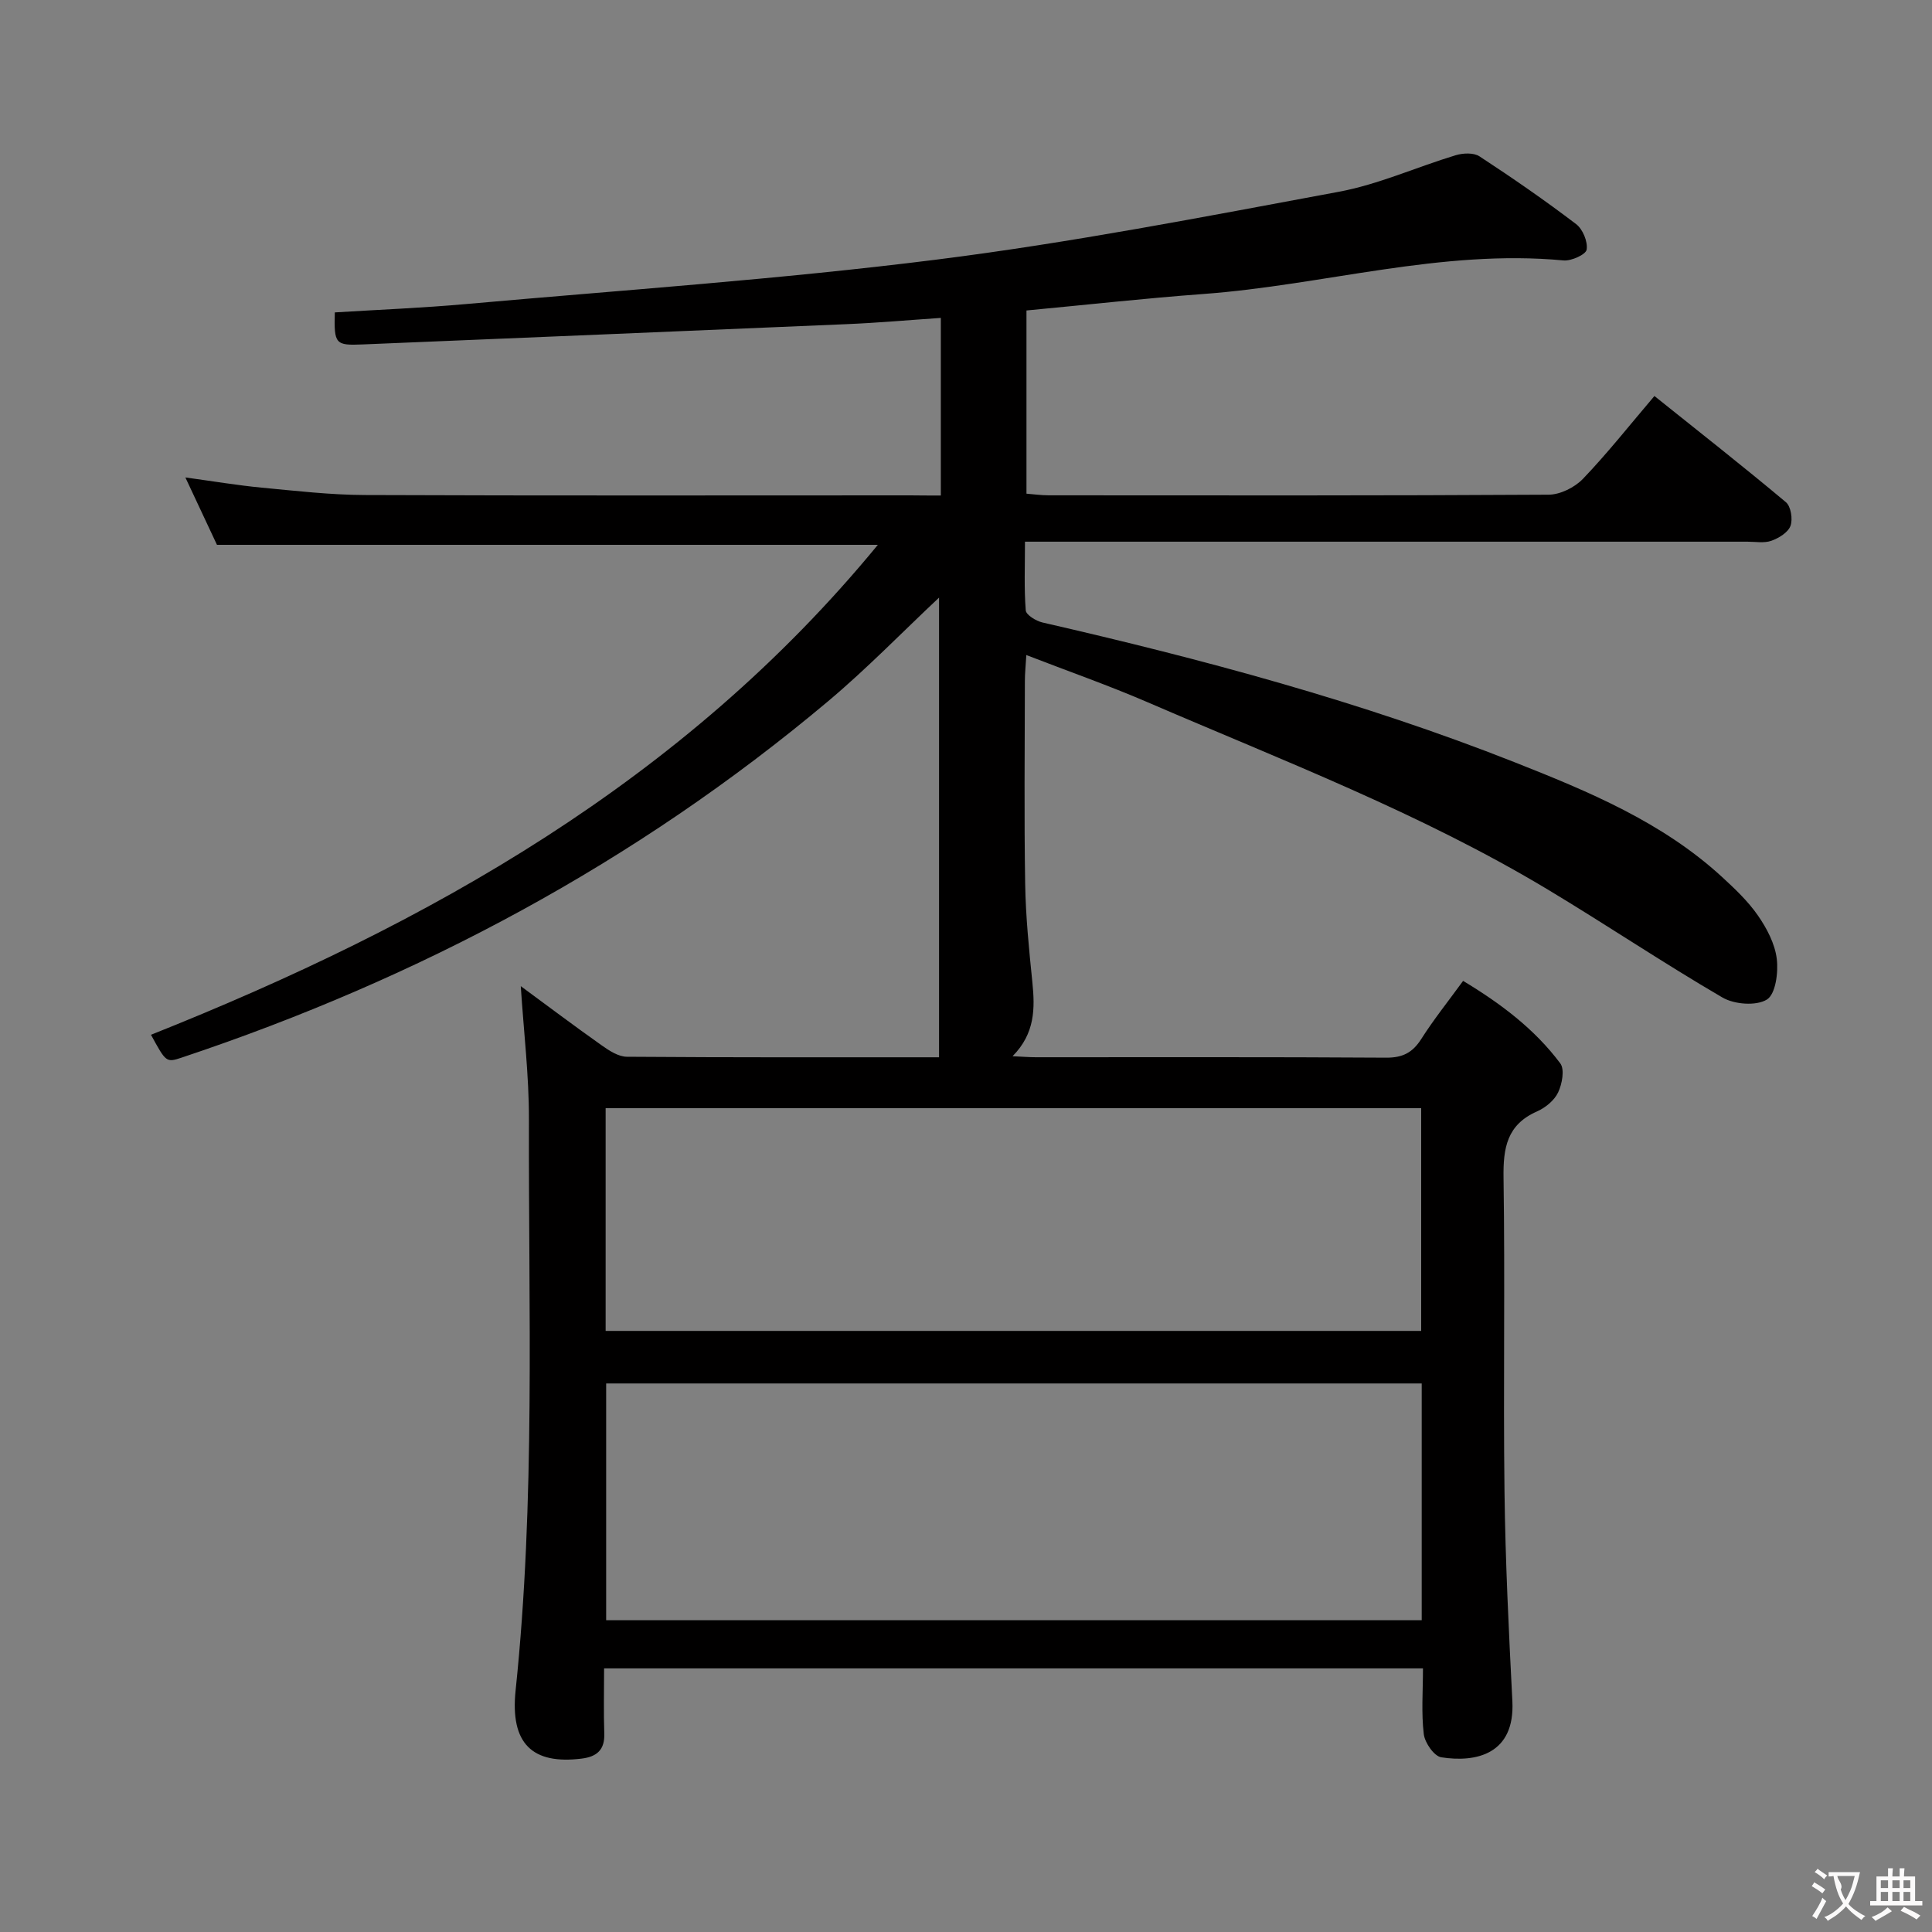 <svg enable-background="new 0 0 400 400" viewBox="0 0 400 400" xmlns="http://www.w3.org/2000/svg"><rect x="0" y="0" width="400" height="400" fill="#808080" stroke="none"/><path d="m194.79 102.59c0-12.61 0-24.4 0-36.77-6.64.45-13.04 1.02-19.45 1.29-33.41 1.44-66.82 2.8-100.23 4.2-5.67.24-5.97-.05-5.79-6.63 9.03-.56 18.13-.92 27.18-1.73 32.43-2.89 64.95-5.12 97.24-9.18 27.96-3.51 55.69-8.91 83.42-14.06 8.25-1.53 16.12-5.12 24.22-7.57 1.52-.46 3.73-.56 4.93.23 6.82 4.46 13.53 9.1 20.01 14.03 1.38 1.05 2.44 3.64 2.18 5.28-.16 1.02-3.18 2.39-4.79 2.24-25.31-2.39-49.69 5.12-74.59 6.95-12.1.89-24.16 2.24-36.6 3.41v37.93c1.45.11 3.03.34 4.61.34 34.5.02 69 .08 103.49-.13 2.41-.01 5.4-1.5 7.11-3.28 5.05-5.27 9.59-11.03 14.8-17.15 9.23 7.39 18.34 14.54 27.22 21.98 1.04.87 1.46 3.53.95 4.91-.5 1.36-2.41 2.53-3.95 3.08-1.49.53-3.29.19-4.96.19-47.66 0-95.33 0-142.99 0-1.97 0-3.93 0-6.59 0 0 5.04-.2 9.65.16 14.22.07.94 2.12 2.19 3.43 2.5 33.19 7.61 66.03 16.4 97.75 28.93 15.33 6.06 30.55 12.37 42.94 23.73 2.69 2.47 5.42 5.05 7.48 8.03 1.84 2.65 3.51 5.84 3.89 8.95.35 2.82-.24 7.33-2.05 8.44-2.22 1.36-6.74 1.01-9.2-.43-12.2-7.11-23.93-15-36.04-22.28-26.31-15.83-54.95-26.76-83.02-38.87-8.04-3.47-16.33-6.37-25.06-9.75-.13 2.22-.3 3.79-.3 5.36-.02 14-.17 28 .06 42 .11 6.8.8 13.6 1.49 20.38.55 5.43.57 10.6-4.1 15.32 2.05.09 3.44.21 4.84.21 24.17.01 48.33-.07 72.5.09 3.42.02 5.48-1.04 7.28-3.87 2.57-4.04 5.58-7.8 8.66-12.03 7.82 4.71 14.81 9.98 20.12 17.08.94 1.25.38 4.27-.45 6.02-.79 1.66-2.64 3.17-4.39 3.94-6.21 2.74-7 7.55-6.91 13.71.33 21.66-.07 43.33.2 64.99.18 14.47.89 28.93 1.63 43.38.56 10.99-7.5 12.76-14.72 11.63-1.48-.23-3.41-3.01-3.62-4.8-.53-4.39-.17-8.89-.17-13.61-56.73 0-112.8 0-169.54 0 0 4.61-.11 9.06.04 13.49.12 3.39-1.55 4.8-4.68 5.19-10.16 1.26-14.84-3.03-13.68-14.11 4.12-39.35 2.65-78.8 2.76-118.23.02-9.08-1.08-18.16-1.69-27.59 5.43 3.99 11.02 8.21 16.74 12.25 1.55 1.1 3.47 2.36 5.24 2.37 21.65.16 43.3.11 64.62.11 0-31.93 0-63.57 0-95.17-7.58 7.11-14.94 14.71-23 21.48-39.72 33.36-84.66 57.35-133.76 73.74-3.26 1.09-3.29.99-6.4-4.71 57.41-22.87 110.29-52.5 150.49-101.44-45.8 0-91.02 0-136.83 0-1.87-3.98-4.03-8.59-6.54-13.95 5.78.79 10.76 1.63 15.78 2.11 7.11.67 14.24 1.5 21.36 1.53 37.66.15 75.33.07 112.99.07 1.95.03 3.92.03 6.28.03zm99.56 183.84c-56.67 0-112.89 0-168.85 0v49.01h168.85c0-16.5 0-32.61 0-49.01zm-.11-56.99c-56.52 0-112.69 0-168.85 0v46.11h168.85c0-15.63 0-30.86 0-46.11z" fill="#010000"/><g fill="#fbfafa"><path d="m377.9 391.2c-.2.3-.4.5-.6.8-.7-.6-1.4-1-2.2-1.5.2-.3.4-.5.5-.8.6.4 1.4.8 2.3 1.5zm-1.8 6.1c-.2-.2-.5-.4-.9-.6.4-.6.8-1.2 1.2-1.9s.7-1.3.9-1.9c.3.3.5.5.8.7-.7 1.3-1.4 2.6-2 3.7zm2.2-9c-.3.3-.5.5-.6.8-.6-.6-1.3-1.1-2-1.5.3-.3.5-.5.6-.7.6.5 1.3.9 2 1.4zm.3.2v-.9h2 4.5c-.3 1.3-.6 2.5-1 3.6s-.9 2.1-1.4 3c.4.5 1 1 1.6 1.4s1.2.8 1.9 1.1c-.3.2-.5.4-.8.8-.4-.3-1-.7-1.6-1.2s-1.2-1.1-1.6-1.6c-.5.6-1.1 1.1-1.7 1.6s-1.4.9-2.1 1.4c-.1-.3-.3-.5-.7-.8.6-.2 1.2-.5 1.9-1s1.4-1.1 2-1.8c-.5-.8-.9-1.6-1.2-2.5s-.6-2-.8-3.2c-.4.1-.7.1-1 .1zm2.5 2.7c.3 1 .7 1.7 1 2.2.3-.5.6-1.1 1-2s.6-1.9.9-3h-3.2-.4c.1.9 1.3 1.8.7 2.8z"/><path d="m396.5 388.5v1.5 3.6h1.5v.9c-.4 0-1 0-1.7 0h-7.9c-.5 0-.9 0-1.2 0v-.9h1.3v-3.5c0-.7 0-1.2 0-1.6h2.4c0-.8 0-1.4 0-1.7h1c0 .3-.1.8-.1 1.7h1.5c0-.8 0-1.4 0-1.7h1c0 .3-.1.9-.1 1.7zm-8.2 9.2c-.2-.3-.5-.5-.8-.8.8-.3 1.4-.6 1.9-.9s1-.7 1.4-1.1c.3.3.6.5.9.8-1.6 1-2.8 1.6-3.4 2zm2.6-6.8v-1.6h-1.5v1.6zm0 2.7v-1.9h-1.5v1.9zm2.4-2.7v-1.6h-1.5v1.6zm0 2.7v-1.9h-1.5v1.9zm.2 2 .7-.8c.4.2.9.5 1.6.8s1.3.7 1.8 1c-.3.3-.5.5-.8.8-.4-.3-1.5-1-3.3-1.8zm2-4.7v-1.6h-1.4v1.6zm0 2.7v-1.9h-1.4v1.9z"/></g></svg>